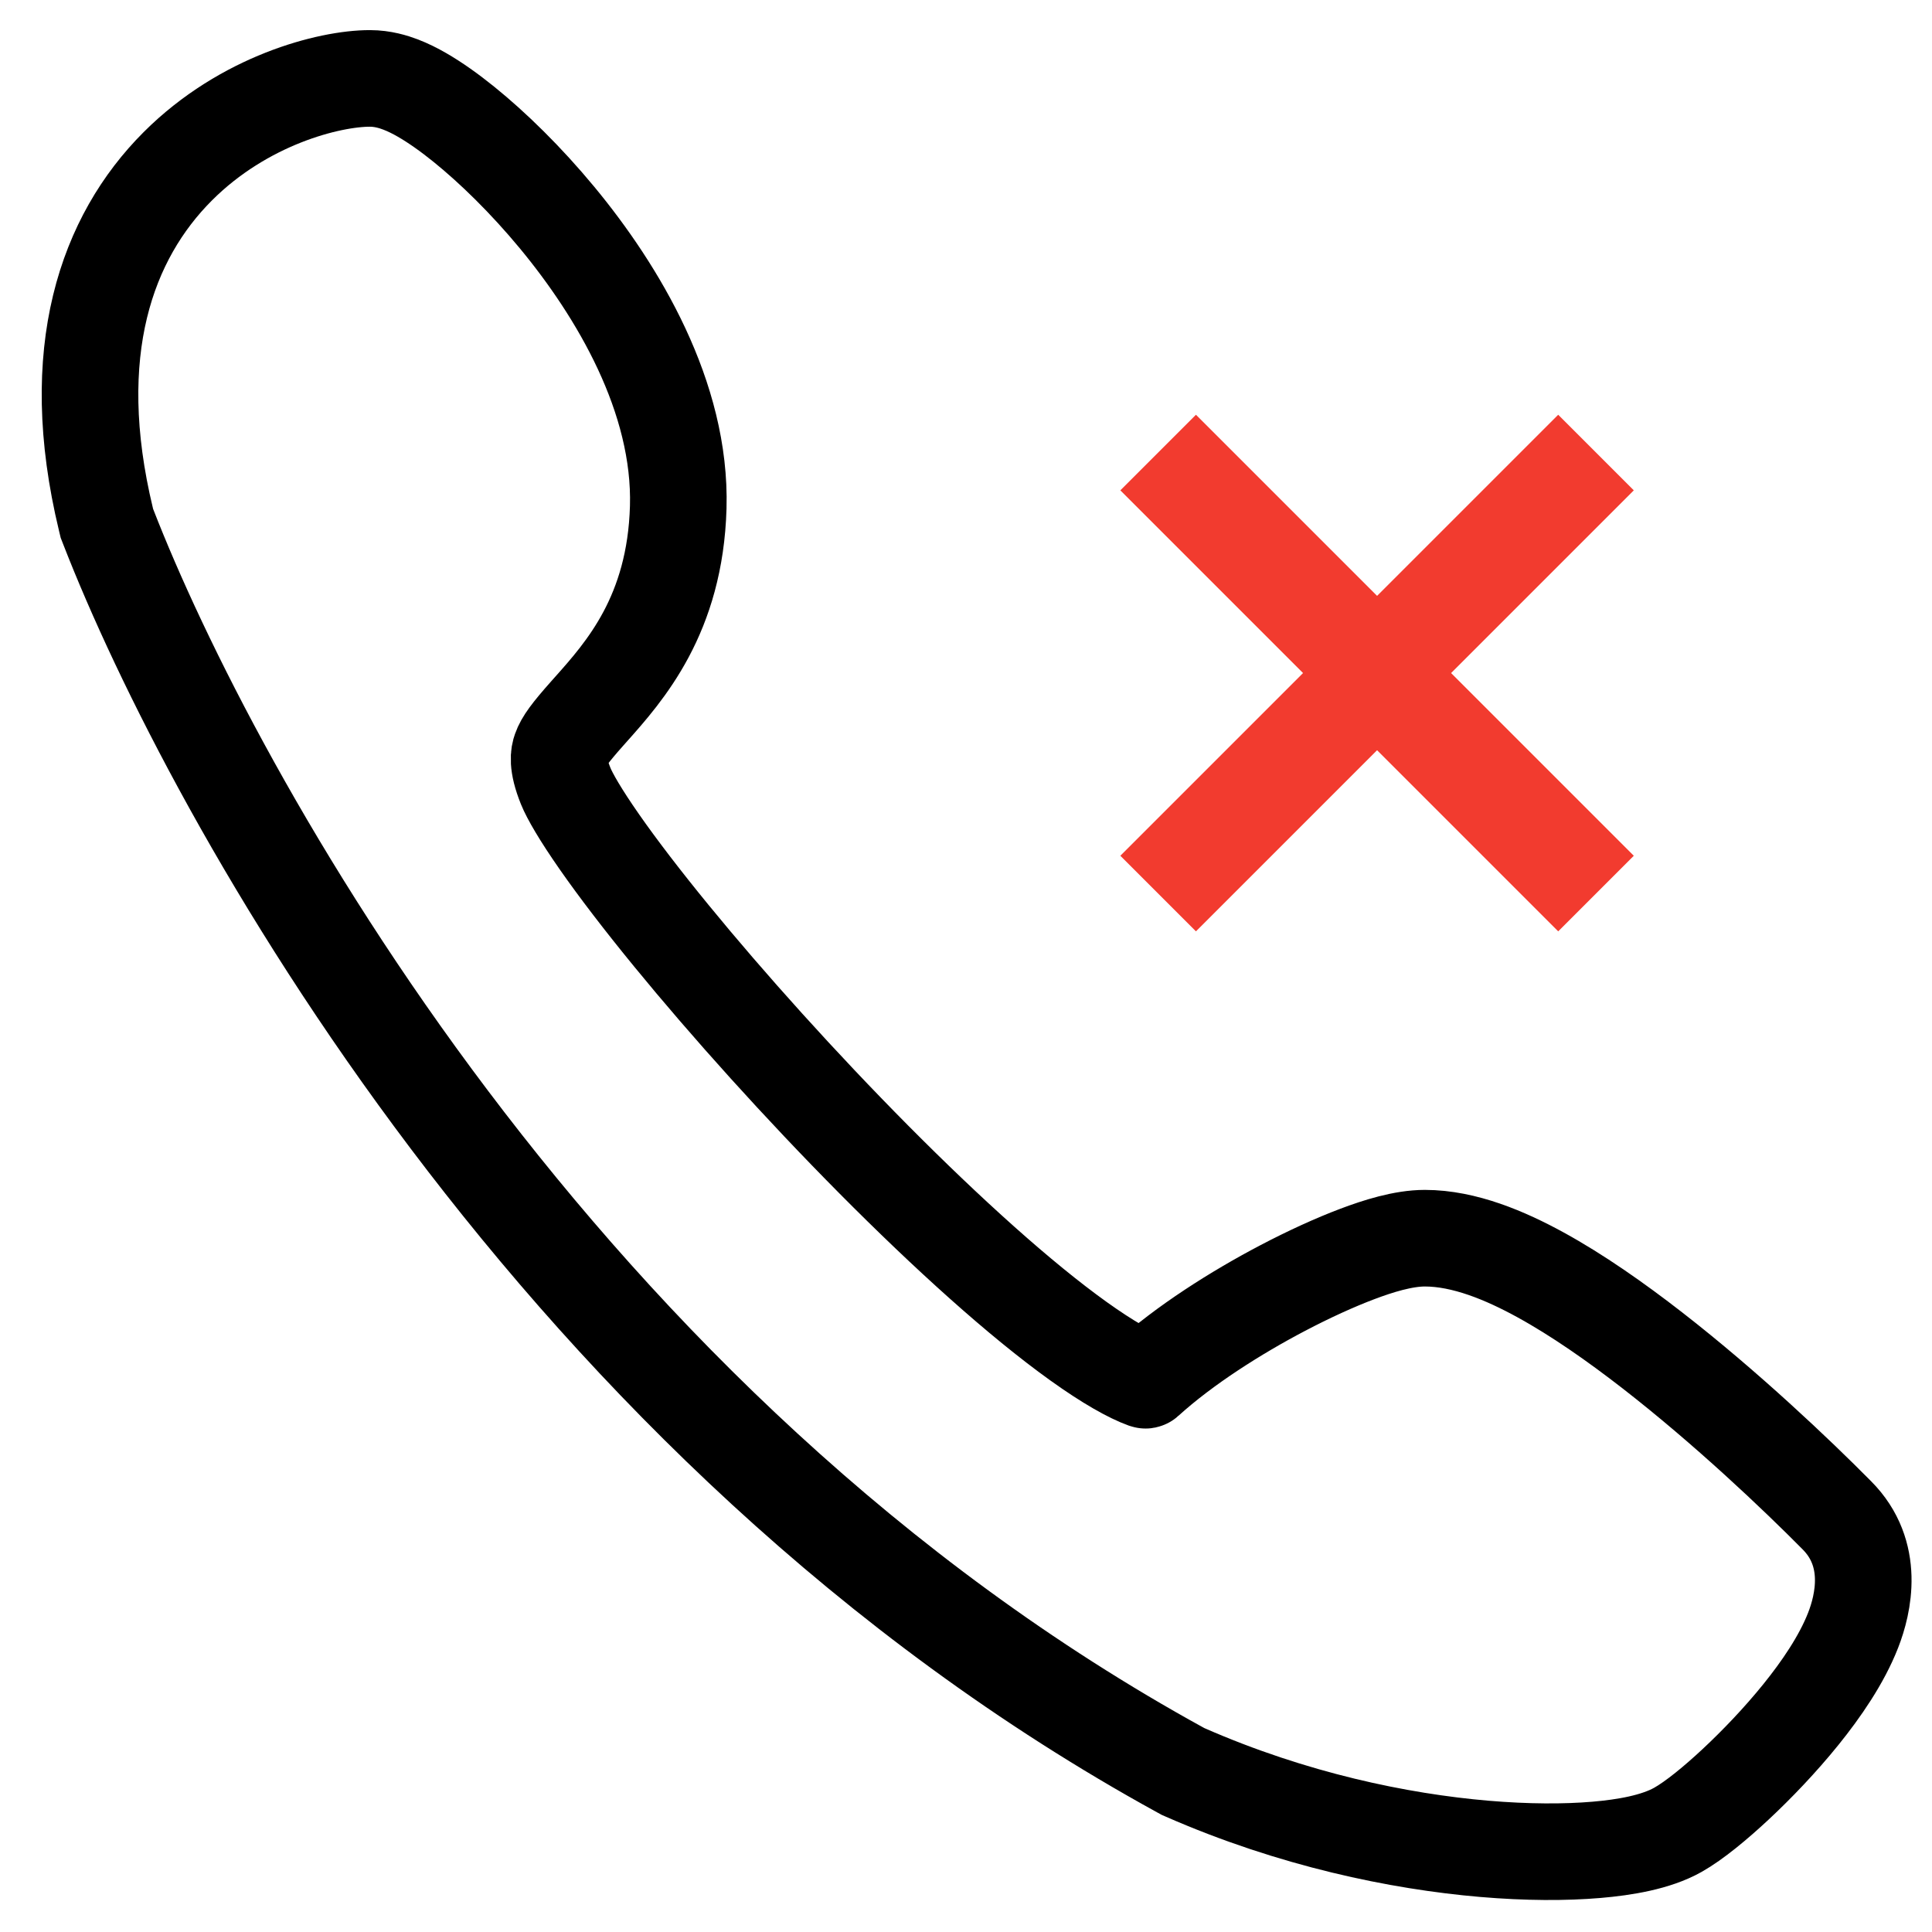 <svg width="500" height="500" viewBox="0 0 500 500" fill="none" xmlns="http://www.w3.org/2000/svg">
<g clip-path="url(#clip0_18_283)">
<path d="M27.424 134.444L27.665 135.444L28.038 136.402C54.771 205.111 144.236 369.571 305.546 458.119L306.144 458.447L306.769 458.721C334.568 470.9 362.083 476.595 384.154 478.477C395.191 479.418 405.085 479.425 413.168 478.737C420.468 478.115 428.522 476.773 434.219 473.568C438.52 471.149 444.082 466.533 449.21 461.748C454.653 456.669 460.73 450.337 466.106 443.674C471.323 437.207 476.599 429.554 479.589 421.9C482.244 415.104 485.289 402.117 475.388 392.169C464.89 381.547 446.655 364.267 427.683 349.519C418.205 342.151 408.208 335.15 398.67 329.922C389.625 324.963 378.975 320.444 368.747 320.443C363.109 320.443 356.546 322.539 351.316 324.511C345.425 326.733 338.721 329.799 331.949 333.353C319.979 339.636 306.548 348.099 296.565 357.166C296.521 357.206 296.459 357.218 296.403 357.198C292.572 355.823 286.769 352.59 279.122 347.111C264.079 336.334 245.228 319.31 226.153 300.089C207.179 280.968 188.449 260.144 173.684 242.096C166.298 233.068 159.999 224.851 155.195 217.973C150.199 210.822 147.425 205.967 146.403 203.434C144.044 197.583 144.683 195.204 145.071 194.1C145.805 192.009 147.488 189.694 152.04 184.571C152.307 184.271 152.577 183.968 152.853 183.658C161.692 173.739 174.733 159.102 175.526 131.292C176.34 102.778 159.874 75.299 144.197 56.344C136.096 46.549 127.516 38.193 120.031 32.15C116.309 29.144 112.615 26.515 109.189 24.546C107.481 23.564 105.602 22.61 103.646 21.864C101.893 21.196 99.058 20.293 95.726 20.292C85.234 20.293 63.139 25.891 45.996 43.047C27.639 61.419 16.93 90.959 27.424 134.444Z" stroke="black" stroke-width="25"/>
<path d="M309.511 107.337L289.945 126.902L337.228 174.185L289.945 221.468L309.511 241.033L356.386 194.158L403.261 241.033L422.826 221.468L375.543 174.185L422.826 126.902L403.261 107.337L356.386 154.212L309.511 107.337Z" fill="#F23B2F"/>
</g>
<defs>
<clipPath id="clip0_18_283">
<rect width="500" height="500" fill="white"/>
</clipPath>
</defs>
</svg>

